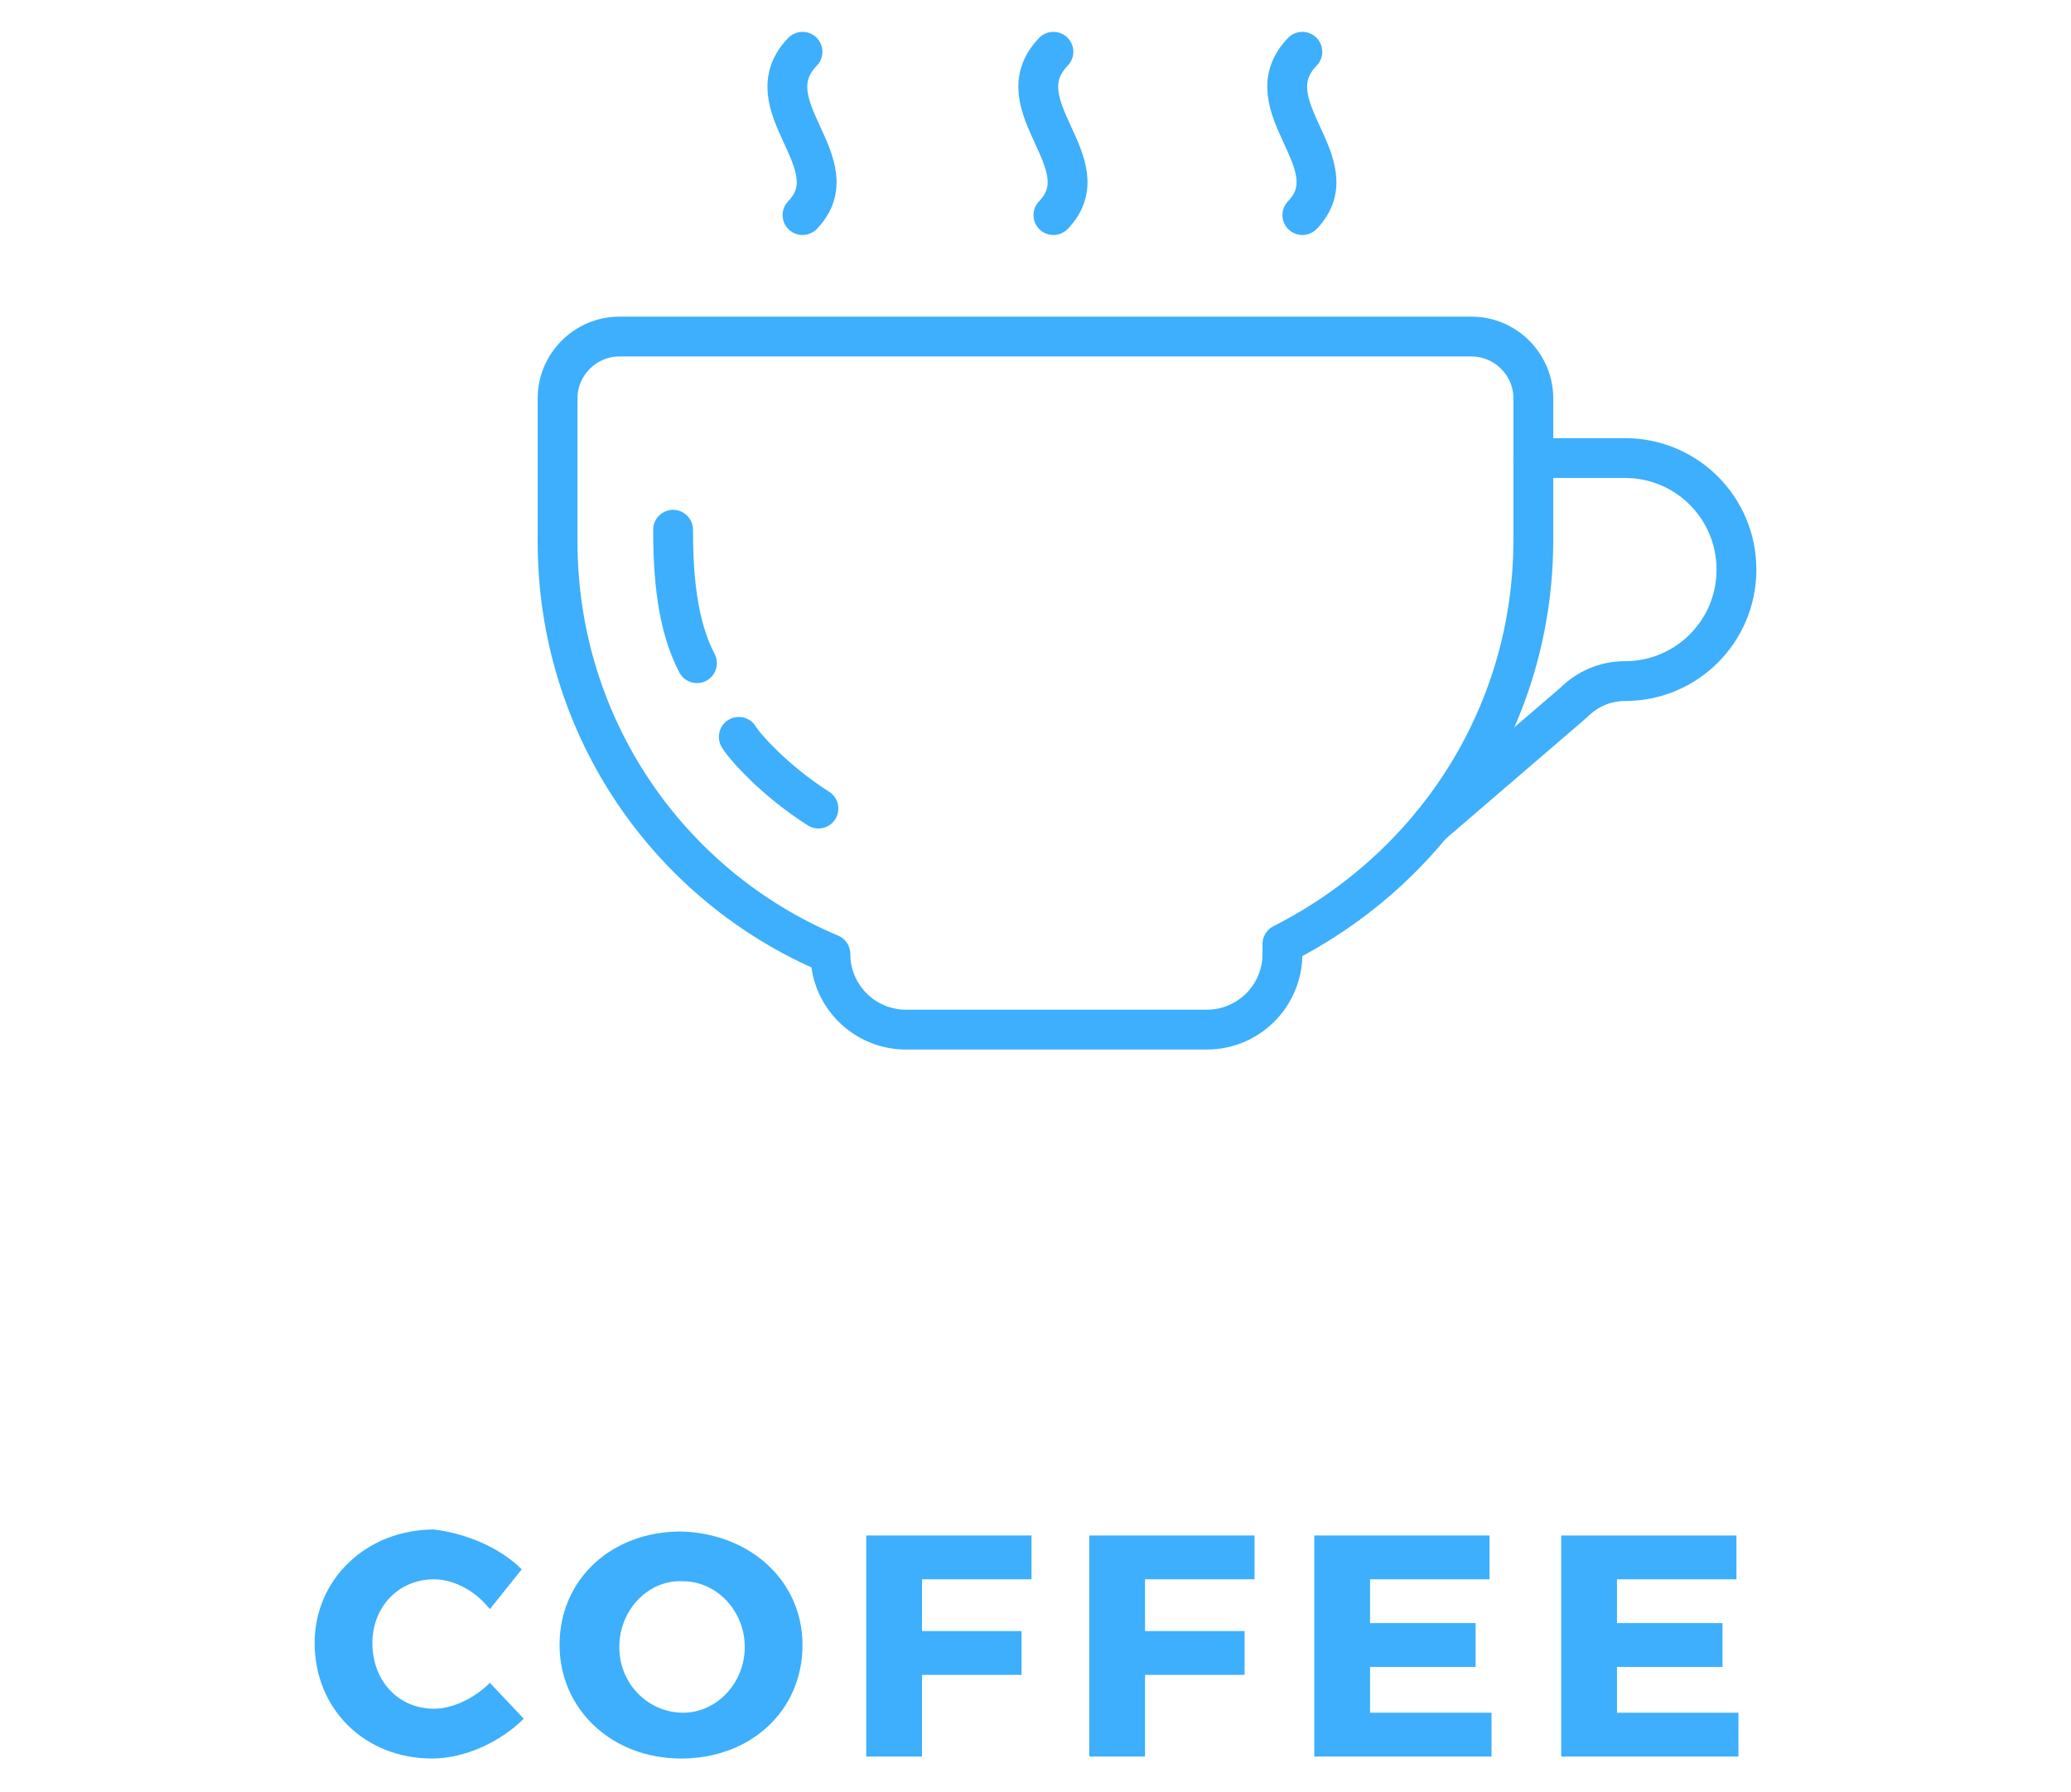 <?xml version="1.0" encoding="utf-8"?>
<!-- Generator: Adobe Illustrator 17.1.0, SVG Export Plug-In . SVG Version: 6.00 Build 0)  -->
<!DOCTYPE svg PUBLIC "-//W3C//DTD SVG 1.1//EN" "http://www.w3.org/Graphics/SVG/1.1/DTD/svg11.dtd">
<svg version="1.1" id="Layer_1" xmlns="http://www.w3.org/2000/svg" xmlns:xlink="http://www.w3.org/1999/xlink" x="0px" y="0px"
	 viewBox="0 0 104 90" enable-background="new 0 0 104 90" xml:space="preserve">
<g>
	<g>
		
			<path fill-rule="evenodd" clip-rule="evenodd" fill="none" stroke="#3DAFFC" stroke-width="2" stroke-linecap="round" stroke-linejoin="round" stroke-miterlimit="10" d="
			M31.1,16.9c-1.7,0-3.1,1.4-3.1,3.1v7.2c0,9.3,5.6,17.3,13.7,20.7l0,0c0,2.1,1.7,3.8,3.8,3.8h15.1c2.1,0,3.8-1.7,3.8-3.8v-0.5
			C71.9,43.6,77,36,77,27.1V20c0-1.7-1.4-3.1-3.1-3.1H31.1z"/>
		
			<path fill-rule="evenodd" clip-rule="evenodd" fill="none" stroke="#3DAFFC" stroke-width="2" stroke-linecap="round" stroke-linejoin="round" stroke-miterlimit="10" d="
			M37.1,37c0.3,0.5,1.8,2.2,4,3.6"/>
		
			<path fill-rule="evenodd" clip-rule="evenodd" fill="none" stroke="#3DAFFC" stroke-width="2" stroke-linecap="round" stroke-linejoin="round" stroke-miterlimit="10" d="
			M33.8,26.6c0,2.3,0.2,4.8,1.2,6.7"/>
		
			<path fill-rule="evenodd" clip-rule="evenodd" fill="none" stroke="#3DAFFC" stroke-width="2" stroke-linecap="round" stroke-linejoin="round" stroke-miterlimit="10" d="
			M77,23h4.6c3.1,0,5.6,2.5,5.6,5.6l0,0c0,3.1-2.5,5.6-5.6,5.6l0,0c-1,0-1.9,0.4-2.6,1.1l-7.1,6.1"/>
		<path fill="none" stroke="#3DAFFC" stroke-width="2" stroke-linecap="round" stroke-linejoin="round" stroke-miterlimit="10" d="
			M40.3,2.6c-2.6,2.7,2.5,5.6,0,8.2"/>
		<path fill="none" stroke="#3DAFFC" stroke-width="2" stroke-linecap="round" stroke-linejoin="round" stroke-miterlimit="10" d="
			M52.9,2.6c-2.6,2.7,2.5,5.6,0,8.2"/>
		<path fill="none" stroke="#3DAFFC" stroke-width="2" stroke-linecap="round" stroke-linejoin="round" stroke-miterlimit="10" d="
			M65.4,2.6c-2.6,2.7,2.5,5.6,0,8.2"/>
	</g>
	<g>
		<path fill="#3DAFFC" d="M26.2,78.8l-1.6,2c-0.7-0.9-1.8-1.5-2.8-1.5c-1.8,0-3.1,1.4-3.1,3.2c0,1.9,1.3,3.3,3.1,3.3
			c0.9,0,2-0.5,2.8-1.3l1.7,1.8c-1.2,1.2-3,2-4.6,2c-3.4,0-5.9-2.5-5.9-5.8c0-3.2,2.6-5.7,6-5.7C23.4,77,25.1,77.7,26.2,78.8z"/>
		<path fill="#3DAFFC" d="M40.3,82.6c0,3.3-2.6,5.7-6.1,5.7c-3.5,0-6.1-2.5-6.1-5.7c0-3.3,2.6-5.7,6.1-5.7
			C37.7,77,40.3,79.4,40.3,82.6z M31.1,82.7c0,1.9,1.5,3.3,3.2,3.3c1.7,0,3.1-1.5,3.1-3.3s-1.4-3.3-3.1-3.3
			C32.6,79.3,31.1,80.8,31.1,82.7z"/>
		<path fill="#3DAFFC" d="M46.3,79.3v2.6h5v2.2h-5v4.1h-2.8V77.1h8.3v2.2H46.3z"/>
		<path fill="#3DAFFC" d="M57.5,79.3v2.6h5v2.2h-5v4.1h-2.8V77.1H63v2.2H57.5z"/>
		<path fill="#3DAFFC" d="M68.8,79.3v2.2h5.3v2.2h-5.3V86h6.1v2.2H66V77.1h8.8v2.2H68.8z"/>
		<path fill="#3DAFFC" d="M81.2,79.3v2.2h5.3v2.2h-5.3V86h6.1v2.2h-8.9V77.1h8.8v2.2H81.2z"/>
	</g>
</g>
</svg>
